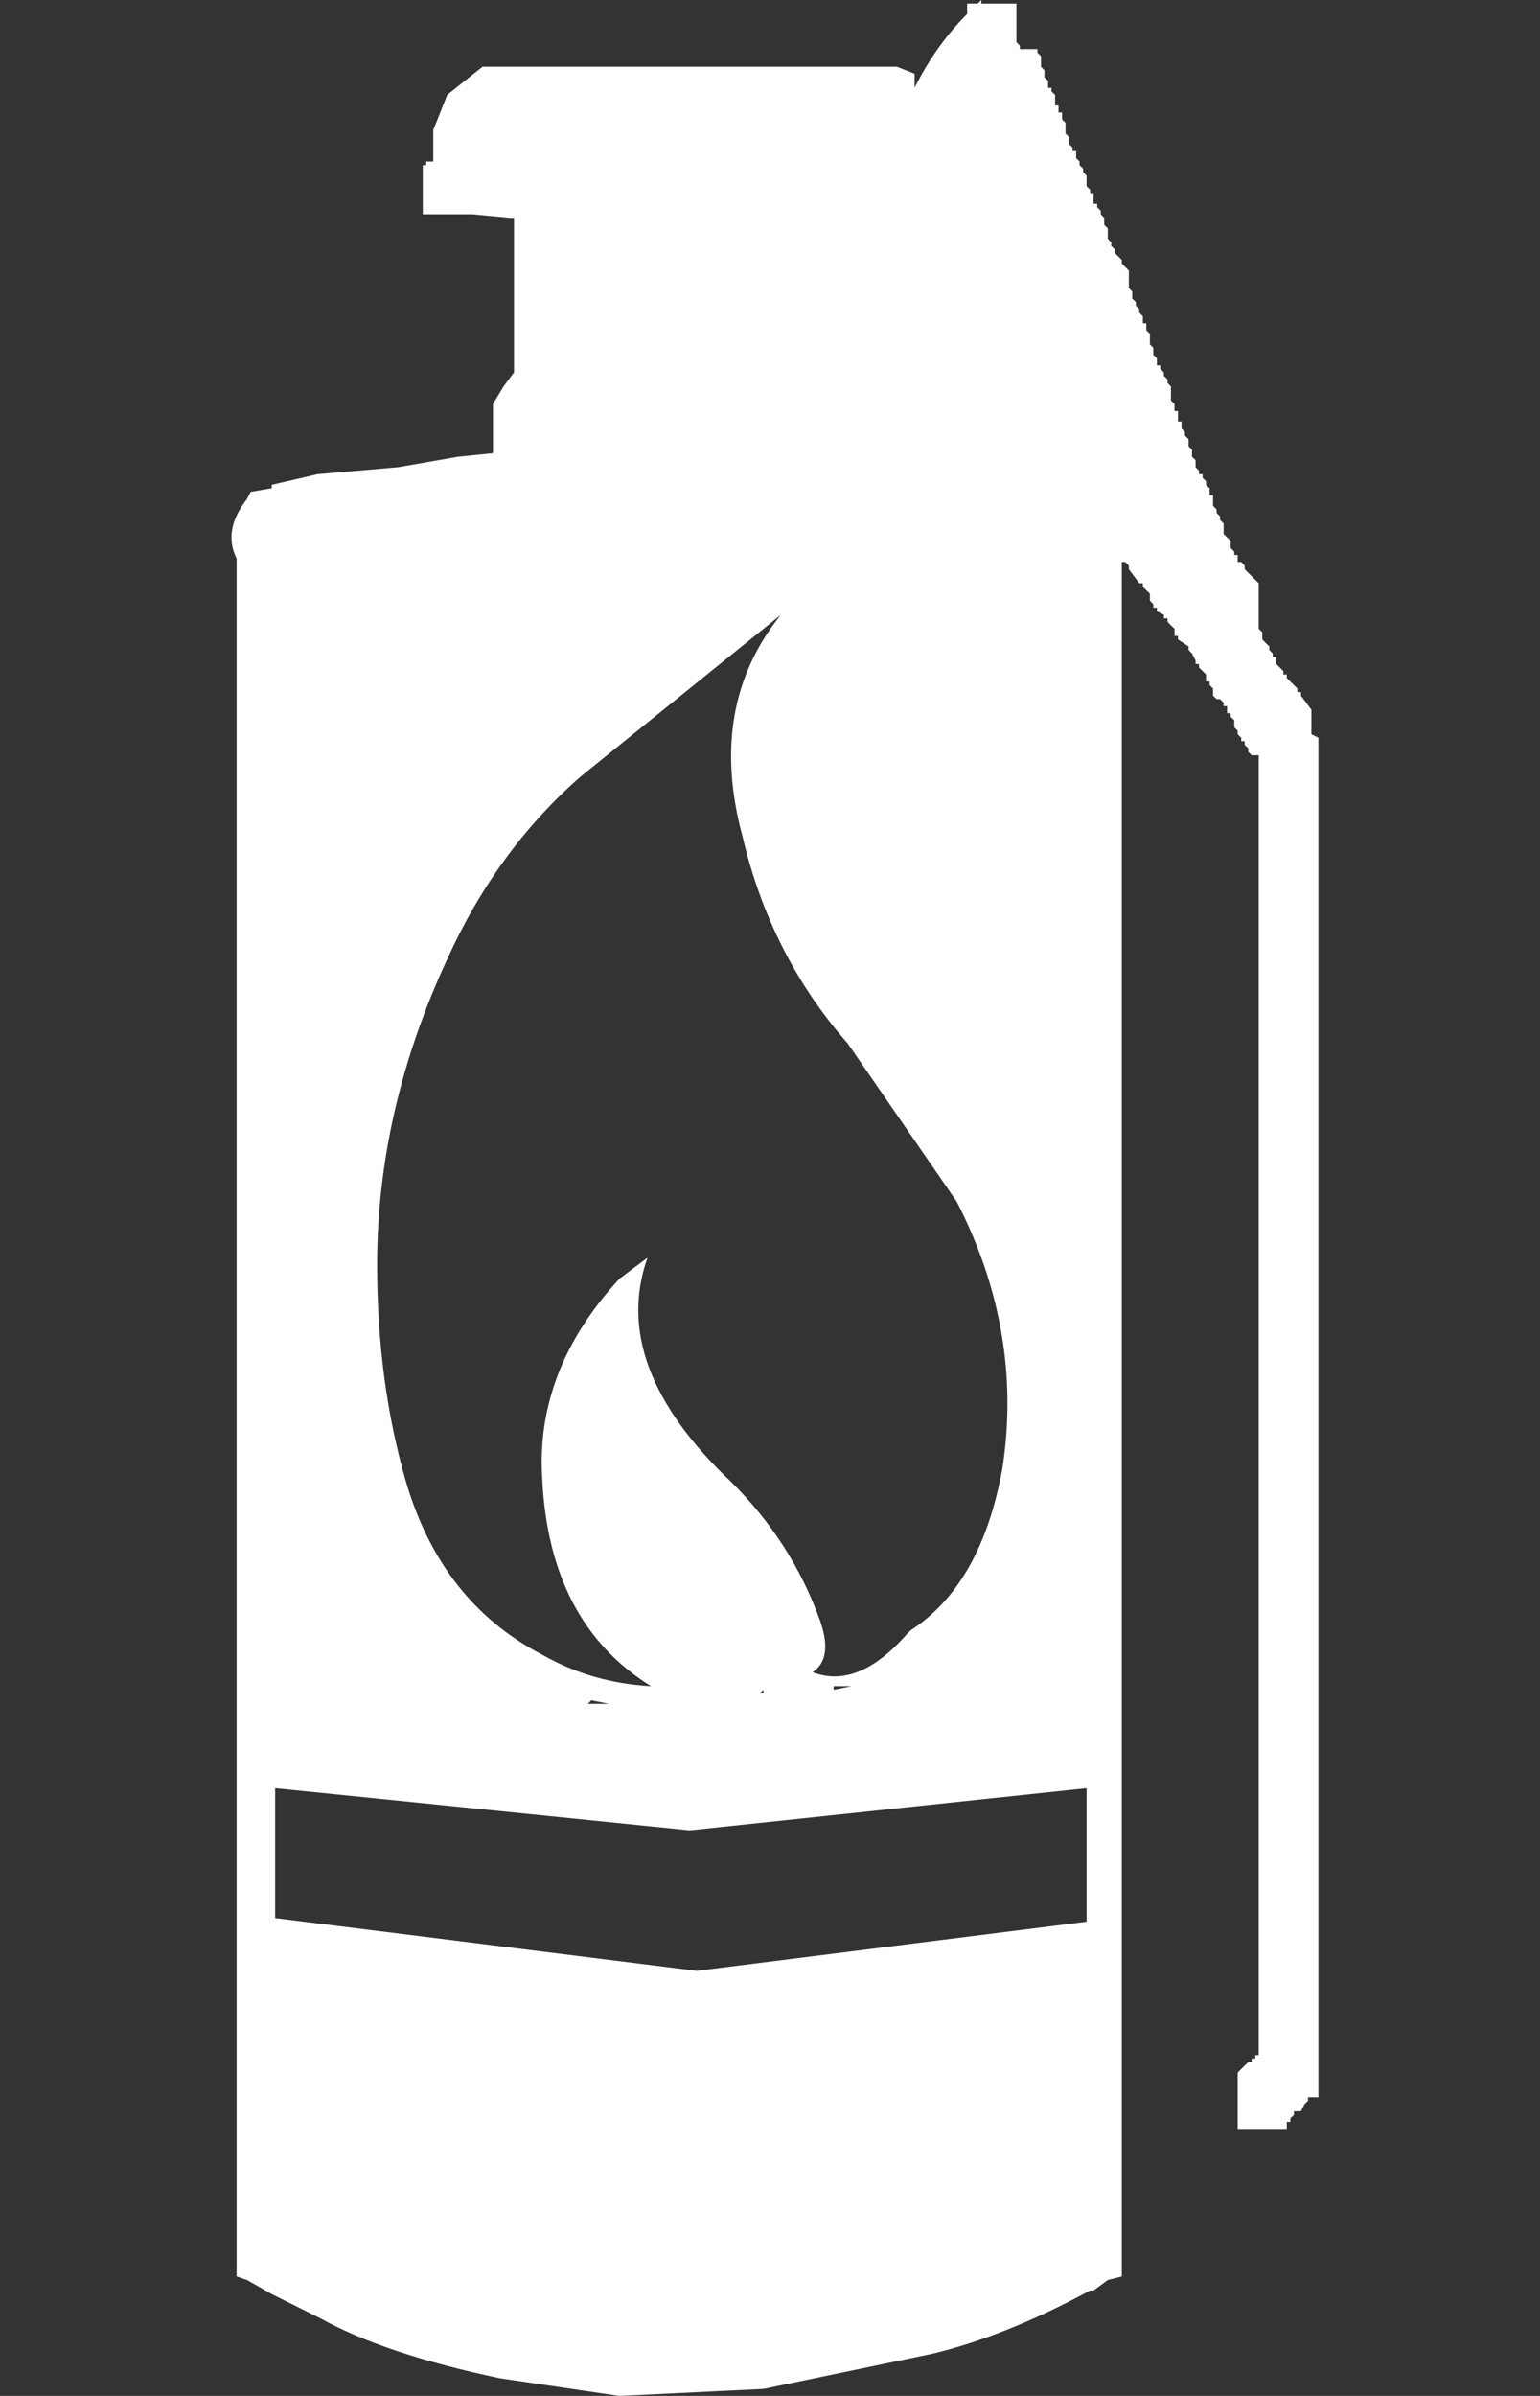 <svg width="9" height="14" viewBox="0 0 9 14" fill="none" xmlns="http://www.w3.org/2000/svg">
<rect x="0" y="0" width="9" height="14" fill="#333333" stroke="none"/>
<path fill-rule="evenodd" clip-rule="evenodd" d="M6.084 0.39L6.104 0.411V0.452L6.125 0.472V0.513H6.145V0.534L6.166 0.554V0.616H6.186V0.657H6.207V0.698L6.227 0.718V0.78L6.248 0.801V0.842L6.268 0.862V0.883H6.289V0.924L6.309 0.944V0.965L6.33 0.985V1.006L6.35 1.026V1.088L6.371 1.109V1.129H6.391V1.191H6.412V1.211L6.433 1.232V1.252L6.453 1.273V1.314L6.474 1.334V1.396L6.494 1.416V1.437L6.515 1.457V1.478L6.556 1.519V1.54L6.576 1.56L6.597 1.581V1.683L6.617 1.704V1.745L6.638 1.765V1.786L6.658 1.806V1.827L6.679 1.848V1.889H6.699V1.93L6.72 1.95V2.012L6.74 2.032V2.073L6.761 2.094V2.135H6.781V2.155L6.802 2.176V2.196L6.823 2.217V2.238L6.843 2.258V2.34L6.864 2.361V2.402H6.884V2.463H6.905V2.504L6.925 2.525V2.545L6.946 2.566V2.607L6.966 2.628V2.669L6.987 2.689V2.73L7.007 2.751V2.771H7.028V2.792L7.048 2.812V2.833L7.069 2.853V2.894H7.089V2.956L7.11 2.977V2.997L7.13 3.018V3.038L7.151 3.059V3.12L7.192 3.161V3.202L7.213 3.223V3.243H7.233V3.284H7.254L7.274 3.305V3.326L7.356 3.408V3.674L7.377 3.695V3.736L7.397 3.757L7.418 3.777V3.798L7.438 3.818V3.839H7.459V3.88L7.479 3.9L7.5 3.921V3.941H7.52V3.962L7.562 4.003L7.582 4.023V4.044H7.603V4.065L7.664 4.147V4.29L7.705 4.311V4.578V4.701V4.824V4.927V5.05V5.152V5.296V5.419V5.543V5.645V5.666V5.768V5.891V6.015V6.117V6.24V6.364V6.487V6.589V6.713V6.836V6.959V7.062V7.185V7.308V7.431V7.554V7.677V7.801V7.924V8.026V8.15V8.273V8.396V8.499V8.622V8.745V8.868V8.971V9.094V9.217V9.34V9.443V9.566V9.689V9.812V9.935V10.059V10.182V10.305V10.408V10.531V10.654V10.777V10.88V11.003V11.126V11.249V11.352V11.475V11.598V11.721V11.824V11.947V12.07V12.214V12.255H7.644V12.276L7.623 12.296L7.603 12.337H7.562V12.358L7.541 12.378V12.399H7.52V12.44H7.233V12.111L7.274 12.07L7.295 12.05H7.315V12.029H7.336V12.009H7.356V11.906V11.824V11.701V11.578V11.454V11.331V11.208V11.106V10.982V10.859V10.736V10.633V10.51V10.387V10.264V10.161V10.038V9.915V9.792V9.689V9.566V9.443V9.32V9.196V9.073V8.95V8.827V8.724V8.601V8.478V8.355V8.252V8.129V8.006V7.883V7.78V7.657V7.534V7.411V7.308V7.164V7.041V6.918V6.815V6.692V6.569V6.446V6.343V6.22V6.097V5.974V5.871V5.748V5.625V5.501V5.399V5.276V5.152V5.029V4.906V4.783V4.66V4.537V4.434V4.413H7.315L7.295 4.393V4.372L7.274 4.352V4.331H7.254V4.311L7.233 4.29V4.27L7.213 4.249V4.208L7.192 4.188V4.167H7.171V4.126H7.151V4.106L7.13 4.085H7.11L7.089 4.065V4.023L7.069 4.003V3.982H7.048V3.941L7.028 3.921L7.007 3.9V3.88H6.987V3.859L6.966 3.818L6.946 3.798V3.777L6.884 3.736V3.716H6.864V3.674L6.843 3.654L6.823 3.633V3.613H6.802V3.592L6.761 3.572V3.551H6.74V3.531L6.72 3.51V3.469L6.699 3.449L6.679 3.428V3.408H6.658L6.597 3.326V3.305L6.576 3.284H6.556V13.302L6.474 13.323L6.391 13.384H6.371C6.042 13.562 5.735 13.685 5.447 13.754L4.462 13.959L3.62 14L2.922 13.897C2.471 13.802 2.122 13.685 1.875 13.548L1.588 13.405L1.444 13.323L1.383 13.302V3.264C1.328 3.154 1.348 3.038 1.444 2.915L1.465 2.874L1.588 2.853V2.833L1.855 2.771L2.327 2.73L2.676 2.669L2.881 2.648V2.361L2.943 2.258L3.004 2.176V1.273H2.984L2.758 1.252H2.471V0.965H2.491V0.944H2.532V0.76L2.614 0.554L2.82 0.39H5.242L5.345 0.431V0.513C5.427 0.349 5.529 0.205 5.652 0.082V0.062V0.021H5.714L5.735 0V0.021H5.94V0.246L5.96 0.267V0.287H6.063V0.308L6.084 0.328V0.39ZM3.394 4.537C3.066 4.824 2.806 5.18 2.614 5.604C2.341 6.193 2.204 6.788 2.204 7.39C2.204 7.842 2.259 8.259 2.368 8.642C2.505 9.121 2.772 9.463 3.169 9.669C3.36 9.778 3.572 9.84 3.805 9.853C3.408 9.607 3.196 9.203 3.169 8.642C3.141 8.218 3.292 7.828 3.62 7.472L3.784 7.349C3.634 7.773 3.798 8.211 4.277 8.663C4.51 8.895 4.681 9.162 4.79 9.463C4.845 9.614 4.831 9.717 4.749 9.771C4.927 9.84 5.112 9.764 5.303 9.545L5.324 9.525C5.598 9.347 5.776 9.032 5.858 8.581C5.94 8.047 5.851 7.527 5.591 7.021L4.954 6.097C4.653 5.755 4.448 5.351 4.339 4.886C4.202 4.379 4.277 3.948 4.564 3.592L3.394 4.537ZM6.35 10.51V10.449L4.031 10.695L1.608 10.449V10.49V10.531V10.818V10.859V10.9V10.941V10.982V11.024V11.065V11.106V11.147V11.188V11.208L4.072 11.516L6.35 11.229V11.003V10.962V10.941V10.88V10.839V10.818V10.777V10.716V10.695V10.654V10.613V10.572V10.51ZM4.872 9.853V9.874L4.975 9.853H4.872ZM4.462 9.894V9.874L4.441 9.894H4.462ZM3.559 9.956L3.456 9.935L3.435 9.956H3.559Z" fill="white"/>
</svg>
